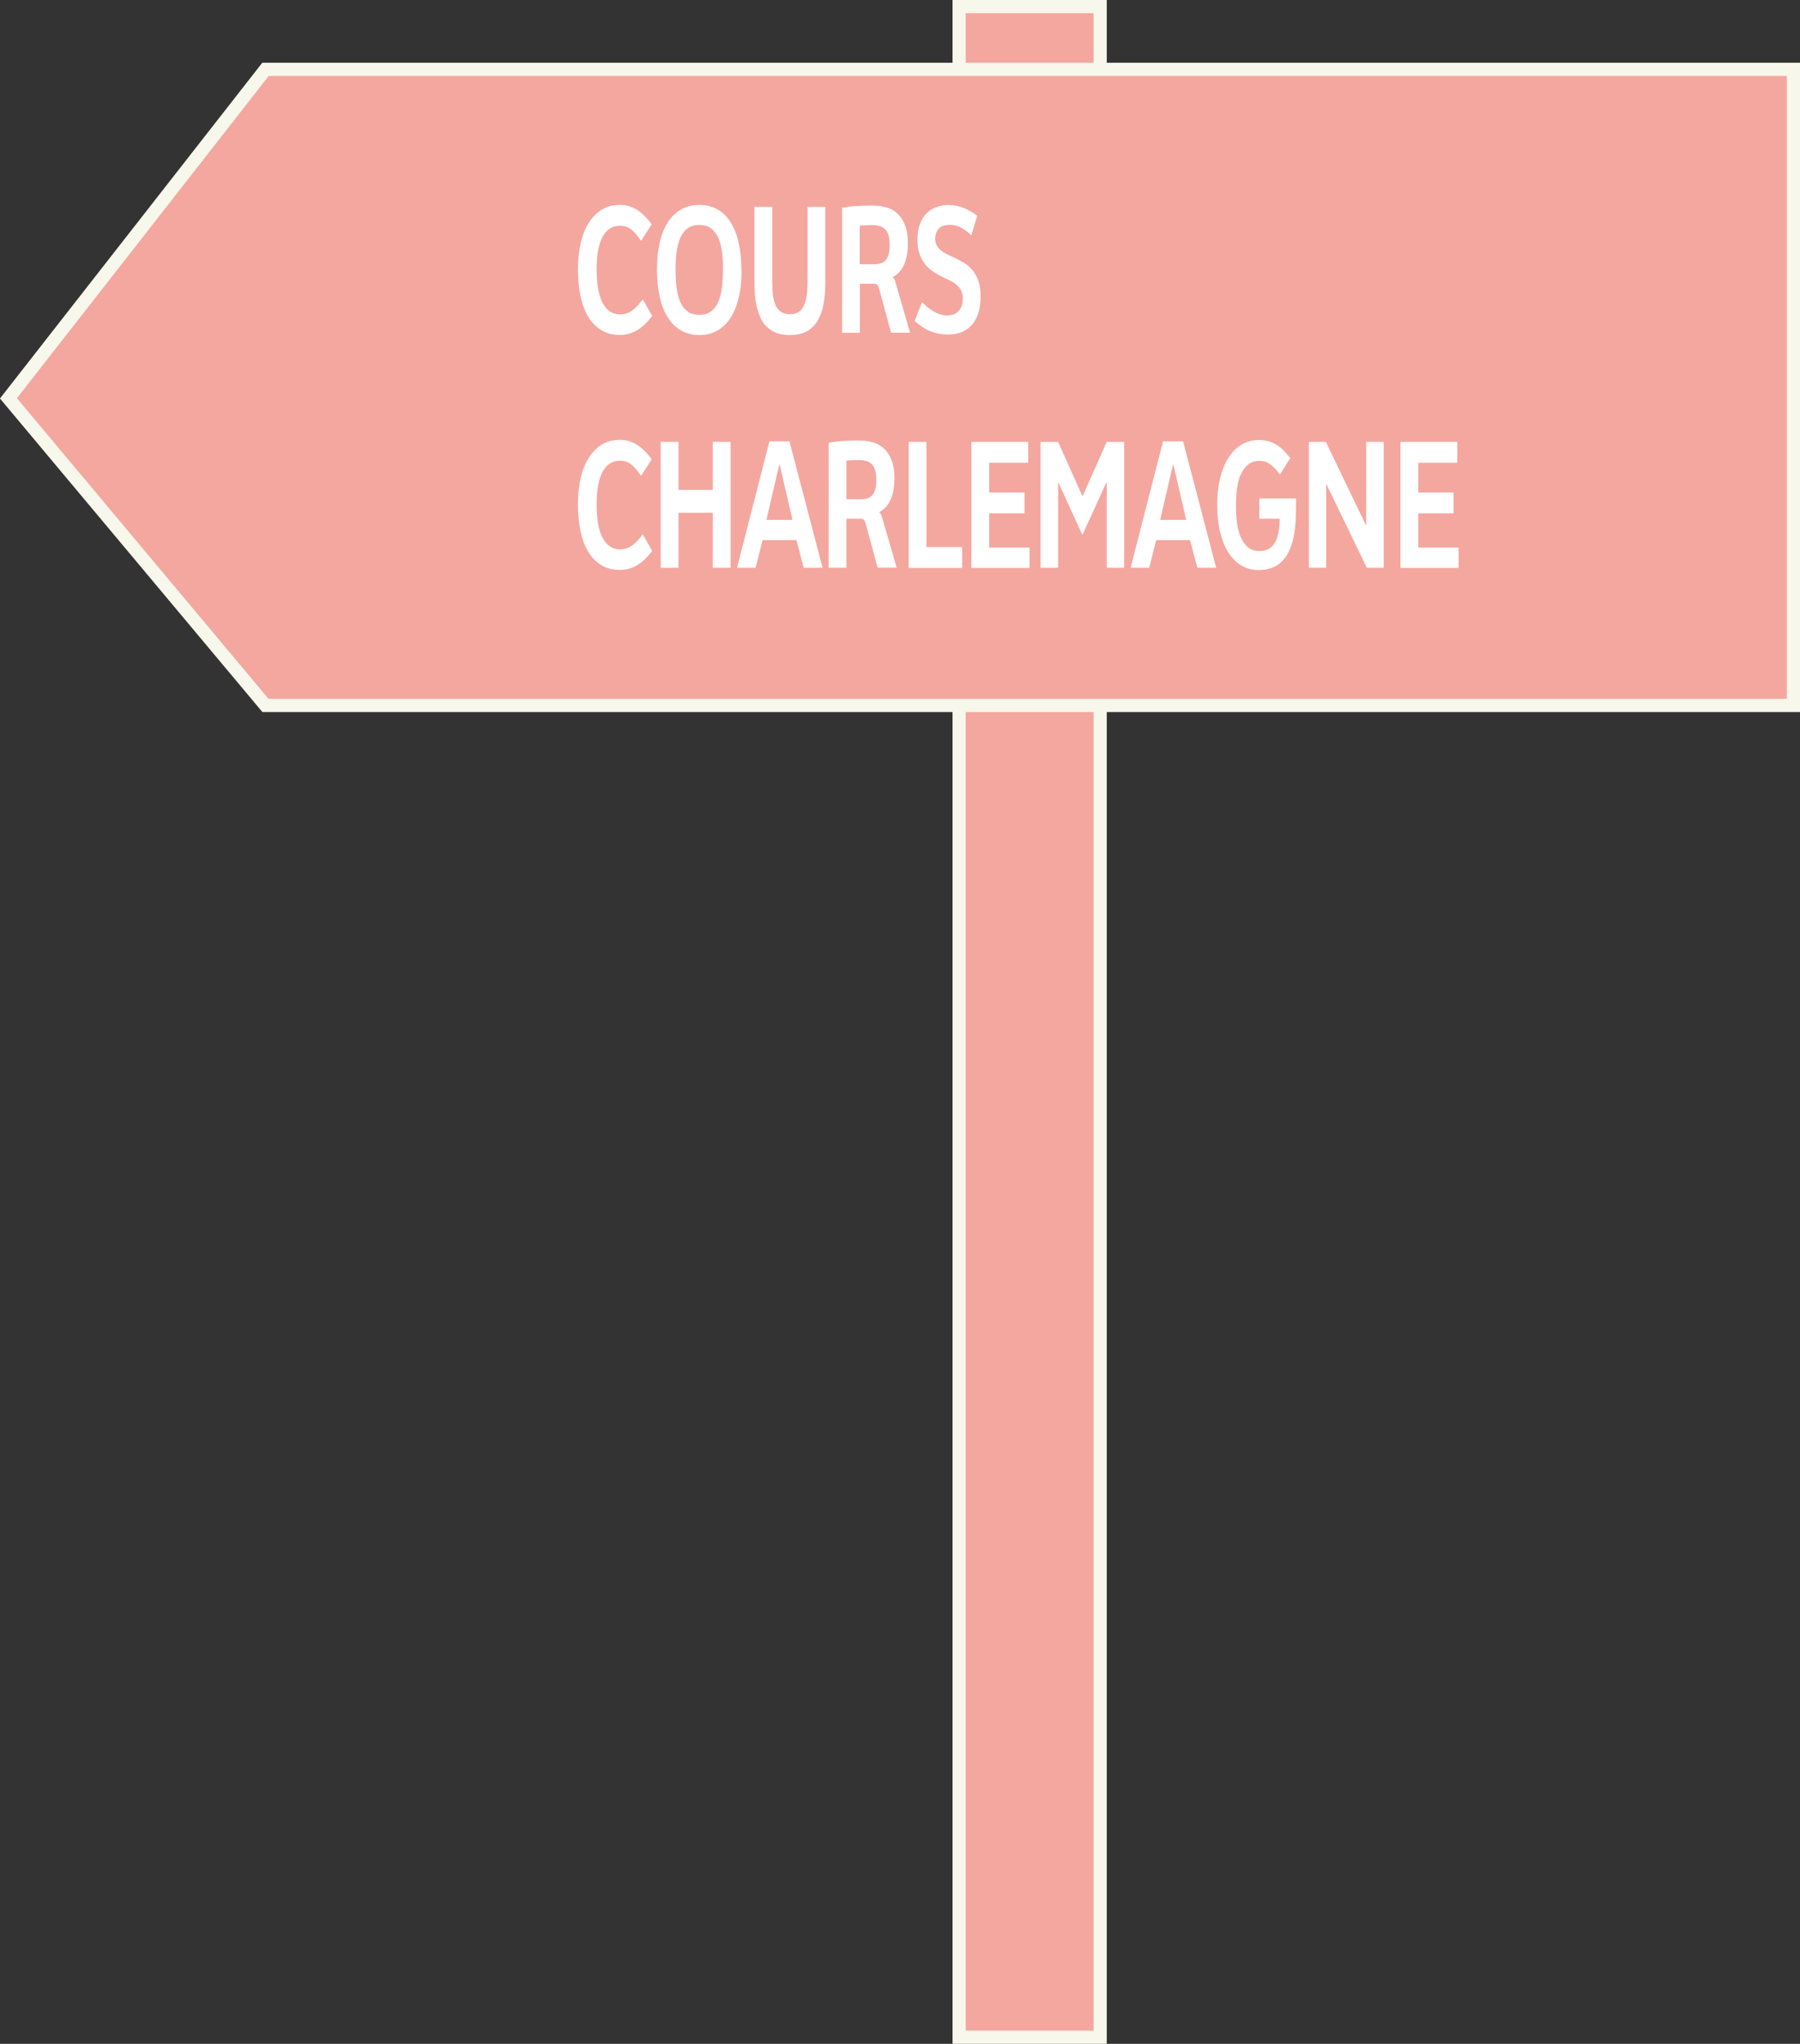 <?xml version="1.0" encoding="UTF-8"?><svg id="Layer_2" xmlns="http://www.w3.org/2000/svg" viewBox="0 0 136.55 155"><rect x="0" y="0" width="136.55" height="155" fill="#333333" stroke="none"/><g id="Layer_1-2"><rect x="72.76" y=".5" width="10.7" height="154" style="fill:#f4a79f; stroke:#f7f7eb; stroke-miterlimit:10;"/><polygon points="136.05 53.5 20.14 53.5 .64 30.21 20.14 5.26 136.05 5.26 136.05 53.5" style="fill:#f4a79f; stroke:#f7f7eb; stroke-miterlimit:10;"/><path d="M49.48,23.95c-.36.48-.74.85-1.14,1.09-.4.24-.84.36-1.31.36-.55,0-1.03-.12-1.43-.37-.4-.25-.73-.59-.99-1.03-.26-.44-.45-.96-.58-1.57-.12-.61-.19-1.28-.19-2.01,0-.69.07-1.34.2-1.93.13-.6.33-1.11.6-1.55s.6-.78.99-1.03c.4-.25.86-.37,1.39-.37.48,0,.91.12,1.29.36.38.24.76.61,1.13,1.11l-.81,1.26c-.25-.38-.49-.67-.74-.86-.24-.19-.52-.29-.84-.29-.59,0-1.04.28-1.34.84-.3.56-.45,1.38-.45,2.47,0,.47.03.91.09,1.33s.16.77.3,1.08c.14.31.32.55.55.73s.51.27.84.27.63-.09.9-.28c.27-.19.54-.48.82-.86l.72,1.27Z" style="fill:#fff;"/><path d="M56.26,20.46c0,.79-.07,1.49-.22,2.11-.15.61-.35,1.13-.63,1.55s-.61.74-1,.96-.85.33-1.35.33-.96-.11-1.36-.33-.74-.54-1.01-.96c-.28-.42-.49-.94-.63-1.55-.14-.61-.22-1.32-.22-2.11s.07-1.47.21-2.08c.14-.61.35-1.13.63-1.55.28-.42.61-.74,1.01-.96s.85-.33,1.36-.33.97.11,1.36.33c.4.22.73.54,1,.96.27.42.48.94.62,1.55.14.61.21,1.31.21,2.08ZM54.85,20.46c0-.5-.03-.96-.08-1.38-.06-.42-.15-.78-.29-1.07s-.32-.53-.55-.7c-.23-.17-.53-.25-.88-.25s-.65.08-.88.25-.41.4-.55.7c-.14.3-.23.66-.29,1.07-.06.42-.08.88-.08,1.38s.03.97.08,1.39c.06.42.15.78.29,1.08.14.3.32.53.55.7s.53.25.88.25.64-.08.87-.25c.23-.17.42-.4.55-.7.14-.3.23-.66.29-1.08s.08-.88.08-1.38Z" style="fill:#fff;"/><path d="M62.61,21.37c0,.64-.05,1.21-.14,1.71s-.25.92-.46,1.27c-.21.34-.49.61-.83.79-.34.18-.76.27-1.26.27s-.92-.09-1.26-.27c-.34-.18-.62-.44-.83-.79-.21-.34-.36-.77-.46-1.27s-.14-1.07-.14-1.71v-5.68h1.35v5.49c0,.37.01.72.04,1.04s.08.6.18.84c.09.24.23.43.41.56.18.14.42.21.72.21s.54-.07.71-.21c.18-.14.31-.33.4-.57.09-.24.15-.52.18-.84.03-.32.04-.66.04-1.03v-5.49h1.35v5.68Z" style="fill:#fff;"/><path d="M67.6,25.24l-.9-3.32c-.04-.15-.09-.25-.13-.31-.05-.06-.13-.09-.24-.09h-1.1v3.72h-1.35v-9.49c.37-.06.75-.11,1.14-.13.38-.02.77-.03,1.15-.03.35,0,.69.04,1.01.12s.61.23.86.45c.25.22.45.51.6.88.15.37.23.84.23,1.41,0,.62-.09,1.15-.27,1.58s-.47.77-.88.99v.02c.07.03.12.11.17.24.04.13.08.24.1.33l1.05,3.62h-1.43ZM67.49,18.57c0-.29-.03-.54-.09-.73-.06-.19-.15-.35-.26-.46-.11-.11-.25-.19-.41-.24-.16-.04-.35-.07-.55-.07-.17,0-.33,0-.49.01-.15,0-.31.02-.47.04v2.92h1.09c.18,0,.35-.02.5-.07.15-.04.27-.12.37-.23.1-.11.18-.26.23-.45.06-.19.08-.43.08-.73Z" style="fill:#fff;"/><path d="M74.39,22.46c0,.52-.06.97-.19,1.34-.13.37-.3.67-.53.9-.22.23-.48.4-.78.51-.3.11-.62.16-.95.16-.25,0-.48-.02-.71-.06s-.44-.1-.65-.19c-.21-.08-.41-.19-.6-.32-.2-.13-.39-.28-.59-.45l.55-1.44c.29.29.59.53.91.72.32.19.65.29,1.01.29.14,0,.29-.02.43-.06.14-.04.27-.11.38-.22.11-.1.2-.23.27-.4.07-.16.1-.37.1-.62,0-.22-.04-.41-.12-.57-.08-.16-.19-.3-.32-.42-.14-.12-.29-.23-.47-.32-.18-.09-.37-.18-.56-.27-.23-.11-.47-.24-.7-.39-.23-.14-.44-.32-.63-.54s-.34-.48-.46-.79c-.12-.32-.18-.7-.18-1.16s.07-.88.2-1.21c.13-.33.31-.6.53-.81.22-.21.47-.36.75-.45.28-.09.57-.14.86-.14.41,0,.78.07,1.14.21s.7.34,1.05.6l-.44,1.49c-.25-.24-.51-.44-.77-.58-.26-.15-.55-.22-.87-.22-.15,0-.29.02-.42.05s-.25.09-.35.18c-.1.08-.18.19-.24.33-.06.14-.09.3-.09.5s.04.38.12.52c.08.14.19.26.32.37.14.11.29.2.47.29.17.09.36.17.55.26.23.11.47.23.7.37.24.14.45.32.64.54s.34.49.46.81.18.72.18,1.2Z" style="fill:#fff;"/><path d="M49.48,41.77c-.36.48-.74.85-1.14,1.09-.4.24-.84.36-1.31.36-.55,0-1.03-.12-1.43-.37-.4-.25-.73-.59-.99-1.03-.26-.44-.45-.96-.58-1.57-.12-.61-.19-1.28-.19-2.01,0-.69.07-1.34.2-1.93.13-.6.33-1.11.6-1.55s.6-.78.99-1.03c.4-.25.86-.37,1.39-.37.48,0,.91.12,1.29.36.38.24.76.61,1.13,1.11l-.81,1.26c-.25-.38-.49-.67-.74-.86-.24-.19-.52-.29-.84-.29-.59,0-1.04.28-1.34.84-.3.56-.45,1.38-.45,2.47,0,.47.03.91.09,1.33s.16.77.3,1.08c.14.31.32.55.55.73s.51.27.84.27.63-.09.9-.28c.27-.19.54-.48.82-.86l.72,1.27Z" style="fill:#fff;"/><path d="M54.07,43.06v-4.17h-2.6v4.17h-1.35v-9.55h1.35v3.64h2.6v-3.64h1.35v9.55h-1.35Z" style="fill:#fff;"/><path d="M60.97,43.06l-.55-2.1h-2.57l-.53,2.1h-1.41l2.46-9.59h1.52l2.51,9.59h-1.44ZM59.14,35.26h-.03l-.97,4.17h1.98l-.97-4.17Z" style="fill:#fff;"/><path d="M66.58,43.06l-.9-3.32c-.04-.15-.09-.25-.13-.31-.05-.06-.13-.09-.24-.09h-1.1v3.72h-1.35v-9.49c.37-.06.75-.11,1.14-.13.38-.02.77-.03,1.15-.03.35,0,.69.04,1.01.12s.61.23.86.45c.25.22.45.51.6.88.15.37.23.84.23,1.41,0,.62-.09,1.15-.27,1.58s-.47.77-.88.99v.02c.07.03.12.11.17.24.04.13.08.24.1.33l1.05,3.62h-1.43ZM66.48,36.39c0-.29-.03-.54-.09-.73-.06-.19-.15-.35-.26-.46-.11-.11-.25-.19-.41-.24-.16-.04-.35-.07-.55-.07-.17,0-.33,0-.49.01-.15,0-.31.02-.47.04v2.92h1.09c.18,0,.35-.02.5-.07.15-.04.27-.12.37-.23.1-.11.18-.26.23-.45.06-.19.08-.43.08-.73Z" style="fill:#fff;"/><path d="M68.93,43.06v-9.55h1.35v7.98h2.71v1.58h-4.05Z" style="fill:#fff;"/><path d="M73.69,43.06v-9.55h4.31v1.58h-2.96v2.26h2.68v1.58h-2.68v2.6h3.06v1.54h-4.4Z" style="fill:#fff;"/><path d="M83.96,43.06v-6.47h-.03l-1.8,3.94h-.04l-1.79-3.92h-.03v6.45h-1.33v-9.55h1.33l1.83,4.09h.04l1.82-4.09h1.32v9.55h-1.32Z" style="fill:#fff;"/><path d="M90.83,43.06l-.55-2.1h-2.57l-.53,2.1h-1.41l2.46-9.59h1.52l2.51,9.59h-1.44ZM89.01,35.26h-.03l-.97,4.17h1.98l-.97-4.17Z" style="fill:#fff;"/><path d="M98.31,38.81c0,.68-.05,1.29-.16,1.84-.1.54-.27,1.01-.49,1.39-.23.38-.52.68-.87.88-.36.2-.79.31-1.29.31s-.93-.11-1.32-.34c-.39-.23-.72-.56-.99-.98-.27-.42-.48-.94-.63-1.55-.15-.61-.22-1.29-.22-2.05s.07-1.44.22-2.05c.15-.61.36-1.13.64-1.56.28-.43.61-.76,1-.99.39-.23.83-.34,1.32-.34.28,0,.53.04.76.11.23.07.44.17.63.3.19.13.37.27.52.44s.31.34.45.52l-.78,1.25c-.25-.34-.49-.6-.74-.78-.24-.18-.51-.26-.8-.26-.34,0-.63.09-.85.26-.23.18-.41.42-.56.72s-.24.66-.3,1.07c-.06.41-.09.84-.09,1.31s.03.91.08,1.33c.06.42.15.79.29,1.11.14.32.32.57.55.76.23.19.52.28.87.28.54,0,.93-.22,1.17-.65s.36-1.04.36-1.8h-1.55v-1.54h2.79v1.03Z" style="fill:#fff;"/><path d="M103.69,43.06l-3.06-6.33h-.02v6.33h-1.32v-9.55h1.29l3.04,6.32h.02v-6.32h1.33v9.55h-1.28Z" style="fill:#fff;"/><path d="M106.24,43.06v-9.55h4.31v1.58h-2.96v2.26h2.68v1.58h-2.68v2.6h3.06v1.54h-4.4Z" style="fill:#fff;"/></g></svg>